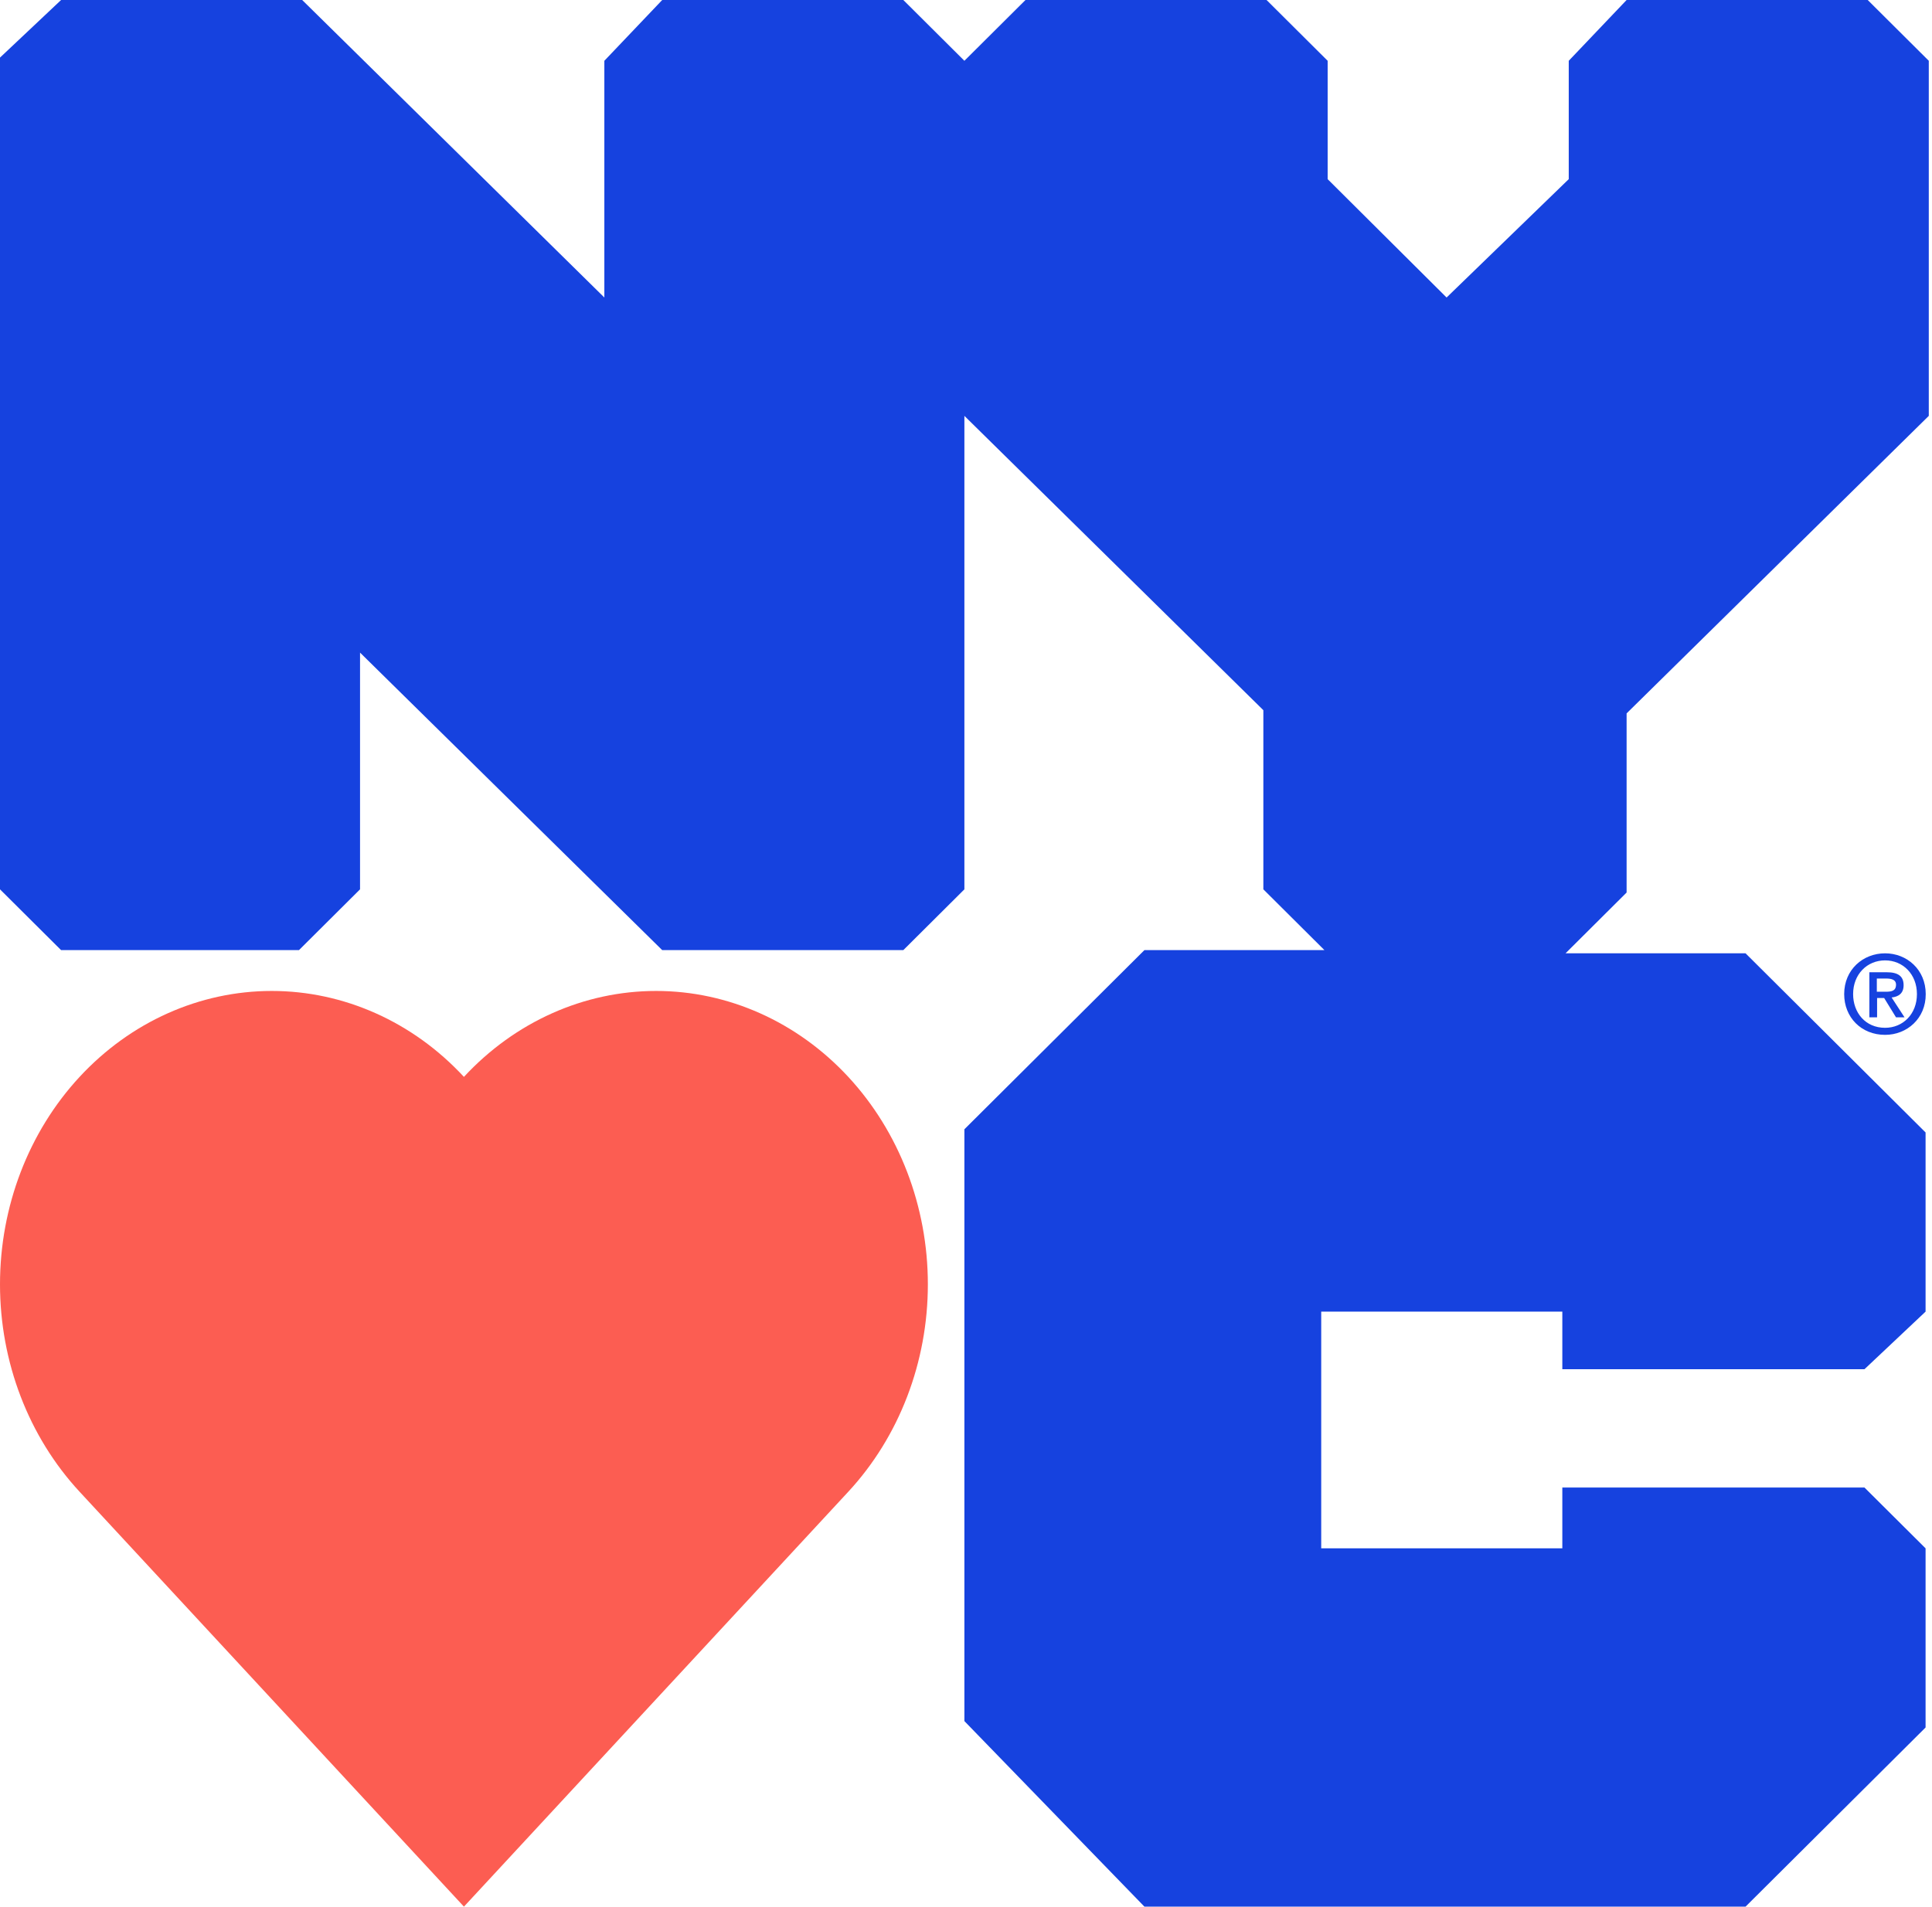 <svg width="154" height="152" viewBox="0 0 154 152" fill="none" xmlns="http://www.w3.org/2000/svg"><g clip-path="url(#clip0_2805_215)" fill="#1642DF"><path d="M153.744 4.846V14.282V33.154L129.657 56.873V71.154L124.789 76H139.138L153.488 90.282V104.564L148.619 109.154H124.533V104.564H105.314V123.436H124.533V118.59H148.619L153.488 123.436V137.718L139.138 152H91.221L76.872 137.208V90.027L91.221 75.745H105.571L100.702 70.899V56.617L76.872 33.154V70.899L72.004 75.745H52.785L28.699 52.027V70.899L23.83 75.745H4.869L0 70.899V4.591L4.869 0H24.087L48.173 23.718V4.846L52.785 0H72.004L76.872 4.846L81.741 0H100.958L105.827 4.846V14.282L115.308 23.718L125.045 14.282V4.846L129.657 0H148.875L153.744 4.846Z"/><path d="M150.282 79.063C150.739 79.063 151.132 79.021 151.132 78.5C151.132 78.063 150.696 78.01 150.335 78.01H149.602V79.063H150.282ZM149.613 81.104H149.007V77.51H150.399C151.28 77.51 151.737 77.813 151.737 78.542C151.737 79.198 151.333 79.459 150.781 79.521L151.811 81.104H151.132L150.186 79.563H149.623V81.104H149.613ZM150.261 76.563C148.827 76.563 147.712 77.667 147.712 79.25C147.712 80.729 148.689 81.938 150.261 81.938C151.684 81.938 152.799 80.844 152.799 79.25C152.799 77.667 151.684 76.563 150.261 76.563ZM150.261 82.5C148.359 82.5 147 81.104 147 79.25C147 77.292 148.508 76 150.261 76C151.992 76 153.5 77.292 153.5 79.25C153.511 81.198 152.002 82.5 150.261 82.5Z"/></g><path d="M67.616 118.925L36.98 152L6.345 118.925C2.282 114.539 0 108.59 0 102.388C0 96.185 2.282 90.236 6.345 85.85C10.407 81.464 15.917 79 21.663 79C27.408 79 32.918 81.464 36.98 85.85C41.043 81.464 46.553 79 52.298 79C58.043 79 63.553 81.464 67.616 85.85C71.678 90.236 73.96 96.185 73.96 102.388C73.96 108.59 71.678 114.539 67.616 118.925Z" fill="#FC5D52"/><defs><clipPath id="clip0_2805_215"><path fill="#fff" d="M0 0H154V152H0z"/></clipPath></defs></svg>